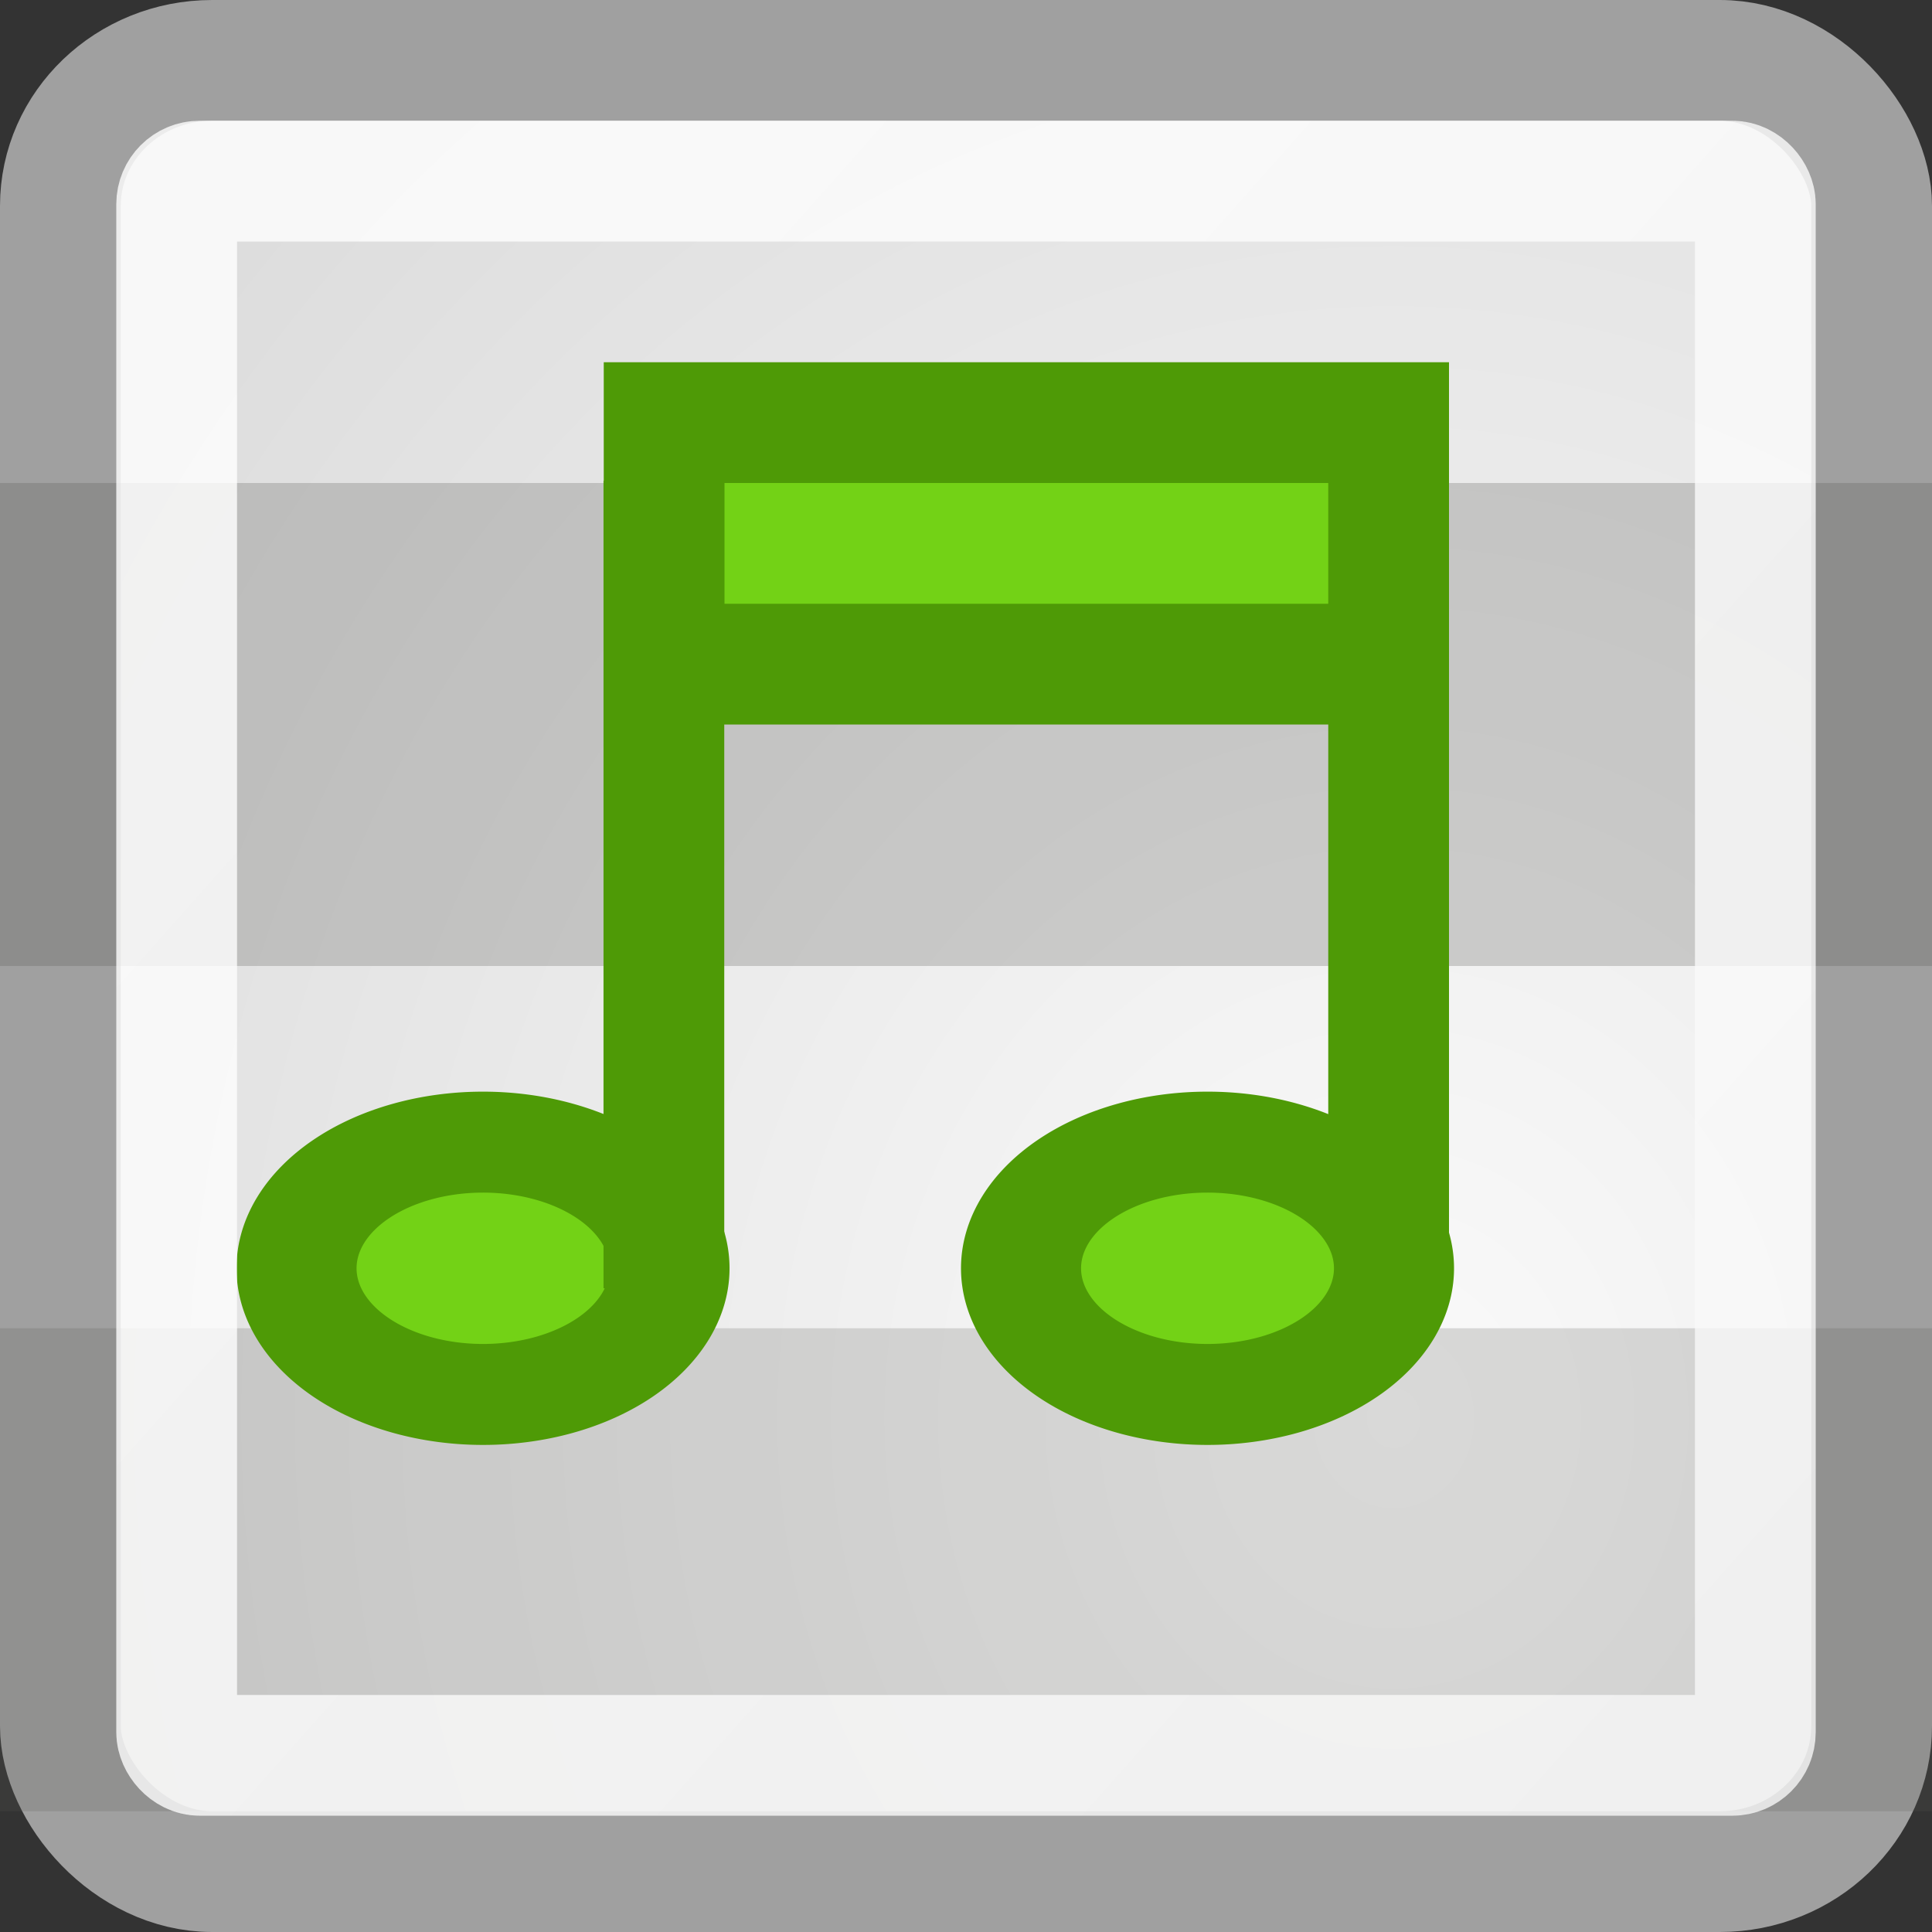 <?xml version="1.0" encoding="UTF-8" standalone="no"?>
<!-- Created with Inkscape (http://www.inkscape.org/) -->
<svg
   xmlns:dc="http://purl.org/dc/elements/1.1/"
   xmlns:cc="http://web.resource.org/cc/"
   xmlns:rdf="http://www.w3.org/1999/02/22-rdf-syntax-ns#"
   xmlns:svg="http://www.w3.org/2000/svg"
   xmlns="http://www.w3.org/2000/svg"
   xmlns:xlink="http://www.w3.org/1999/xlink"
   xmlns:sodipodi="http://sodipodi.sourceforge.net/DTD/sodipodi-0.dtd"
   xmlns:inkscape="http://www.inkscape.org/namespaces/inkscape"
   width="16px"
   height="16px"
   id="svg5498"
   sodipodi:version="0.32"
   inkscape:version="0.44"
   sodipodi:docbase="/home/andreas/project"
   sodipodi:docname="playlist.svg"
   inkscape:export-filename="/home/andreas/project/playlist.png"
   inkscape:export-xdpi="90"
   inkscape:export-ydpi="90">
  <rect width="100%" height="100%" fill="#333333" stroke="none"/>
  <defs
     id="defs5500">
    <linearGradient
       id="linearGradient3702">
      <stop
         id="stop3704"
         offset="0"
         style="stop-color:black;stop-opacity:0;" />
      <stop
         style="stop-color:black;stop-opacity:1;"
         offset="0.5"
         id="stop3710" />
      <stop
         id="stop3706"
         offset="1"
         style="stop-color:black;stop-opacity:0;" />
    </linearGradient>
    <linearGradient
       id="linearGradient15662">
      <stop
         id="stop15664"
         offset="0"
         style="stop-color:#ffffff;stop-opacity:1;" />
      <stop
         id="stop15666"
         offset="1"
         style="stop-color:#f8f8f8;stop-opacity:1;" />
    </linearGradient>
    <linearGradient
       id="linearGradient269">
      <stop
         id="stop270"
         offset="0"
         style="stop-color:#a3a3a3;stop-opacity:1;" />
      <stop
         id="stop271"
         offset="1"
         style="stop-color:#8a8a8a;stop-opacity:1;" />
    </linearGradient>
    <linearGradient
       id="linearGradient259">
      <stop
         id="stop260"
         offset="0"
         style="stop-color:#fafafa;stop-opacity:1;" />
      <stop
         id="stop261"
         offset="1"
         style="stop-color:#bbbbbb;stop-opacity:1;" />
    </linearGradient>
    <radialGradient
       inkscape:collect="always"
       xlink:href="#linearGradient259"
       id="radialGradient6713"
       cx="12.388"
       cy="11.004"
       fx="12.388"
       fy="11.004"
       r="8"
       gradientUnits="userSpaceOnUse"
       gradientTransform="matrix(3.503,-4.822959e-4,0,3.925,-31.846,-31.436)" />
    <linearGradient
       inkscape:collect="always"
       xlink:href="#linearGradient15662"
       id="linearGradient11805"
       x1="3.027"
       y1="3.9"
       x2="14.009"
       y2="13.631"
       gradientUnits="userSpaceOnUse"
       gradientTransform="matrix(1.006,0,0,1.003,-4.577829e-2,-4.29292e-3)" />
    <radialGradient
       inkscape:collect="always"
       xlink:href="#linearGradient259"
       id="radialGradient11845"
       gradientUnits="userSpaceOnUse"
       gradientTransform="matrix(3.503,-4.822953e-4,0,3.925,-60.478,-26.679)"
       cx="12.388"
       cy="11.004"
       fx="12.388"
       fy="11.004"
       r="8" />
    <linearGradient
       inkscape:collect="always"
       xlink:href="#linearGradient15662"
       id="linearGradient11847"
       gradientUnits="userSpaceOnUse"
       x1="3.027"
       y1="3.9"
       x2="14.009"
       y2="13.631"
       gradientTransform="translate(-28.633,4.756)" />
  </defs>
  <sodipodi:namedview
     id="base"
     pagecolor="#ffffff"
     bordercolor="#666666"
     borderopacity="1.0"
     inkscape:pageopacity="0.0"
     inkscape:pageshadow="2"
     inkscape:zoom="22.197802"
     inkscape:cx="19.25201"
     inkscape:cy="8.4376582"
     inkscape:current-layer="layer1"
     showgrid="false"
     inkscape:grid-bbox="true"
     inkscape:document-units="px"
     showguides="true"
     inkscape:guide-bbox="true"
     inkscape:window-width="1674"
     inkscape:window-height="970"
     inkscape:window-x="0"
     inkscape:window-y="25" />
  <g
     id="layer1"
     inkscape:label="Layer 1"
     inkscape:groupmode="layer">
    <path
       sodipodi:type="arc"
       style="fill:#3465a4;fill-opacity:1;stroke:none;stroke-width:1;stroke-linejoin:round;stroke-miterlimit:4;stroke-dasharray:none;stroke-opacity:1"
       id="path11825"
       sodipodi:cx="4.7304392"
       sodipodi:cy="5.2171464"
       sodipodi:rx="1.5449584"
       sodipodi:ry="1.0034266"
       d="M 6.275 5.217 A 1.545 1.003 0 1 1  3.185,5.217 A 1.545 1.003 0 1 1  6.275 5.217 z"
       transform="matrix(0.967,0,0,0.997,-2.073,5.766)" />
    <path
       style="fill:none;fill-rule:evenodd;stroke:#3465a4;stroke-width:1px;stroke-linecap:butt;stroke-linejoin:miter;stroke-opacity:1"
       d="M 25.487,8.37 L 25.5,5 L 27,5.006"
       id="path11827"
       sodipodi:nodetypes="ccc" />
    <path
       sodipodi:type="arc"
       style="fill:#3465a4;fill-opacity:1;stroke:none;stroke-width:1;stroke-linejoin:round;stroke-miterlimit:4;stroke-dasharray:none;stroke-opacity:1"
       id="path11807"
       sodipodi:cx="4.7304392"
       sodipodi:cy="5.2171464"
       sodipodi:rx="1.5449584"
       sodipodi:ry="1.0034266"
       d="M 6.275 5.217 A 1.545 1.003 0 1 1  3.185,5.217 A 1.545 1.003 0 1 1  6.275 5.217 z"
       transform="matrix(0.967,0,0,0.997,-2.08,-0.199)" />
    <path
       style="fill:none;fill-rule:evenodd;stroke:#3465a4;stroke-width:1px;stroke-linecap:butt;stroke-linejoin:miter;stroke-opacity:1"
       d="M 25.48,2.404 L 25.492,-0.966 L 26.992,-0.959"
       id="path11809"
       sodipodi:nodetypes="ccc" />
    <rect
       style="fill:url(#radialGradient6713);fill-opacity:1;stroke:#a0a0a0;stroke-width:1;stroke-linejoin:round;stroke-miterlimit:4;stroke-dasharray:none;stroke-opacity:1"
       id="rect5506"
       width="15"
       height="15"
       x="0.5"
       y="0.5"
       rx="1.257"
       ry="1.205" />
    <rect
       style="fill:url(#radialGradient11845);fill-opacity:1;stroke:#a0a0a0;stroke-width:1;stroke-linejoin:round;stroke-miterlimit:4;stroke-dasharray:none;stroke-opacity:1"
       id="rect11829"
       width="15"
       height="15"
       x="-28.133"
       y="5.256"
       rx="1.257"
       ry="1.205" />
    <rect
       style="fill:none;fill-opacity:1;stroke:url(#linearGradient11847);stroke-width:1;stroke-linejoin:round;stroke-miterlimit:4;stroke-dasharray:none;stroke-opacity:1"
       id="rect11831"
       width="13"
       height="13"
       x="-27.133"
       y="6.256"
       rx="0.191"
       ry="0.191" />
    <path
       sodipodi:type="arc"
       style="fill:#3465a4;fill-opacity:1;stroke:none;stroke-width:1;stroke-linejoin:round;stroke-miterlimit:4;stroke-dasharray:none;stroke-opacity:1"
       id="path11833"
       sodipodi:cx="4.7304392"
       sodipodi:cy="5.2171464"
       sodipodi:rx="1.5449584"
       sodipodi:ry="1.0034266"
       d="M 6.275 5.217 A 1.545 1.003 0 1 1  3.185,5.217 A 1.545 1.003 0 1 1  6.275 5.217 z"
       transform="matrix(0.967,0,0,0.997,-29.713,5.557)" />
    <path
       style="fill:none;fill-rule:evenodd;stroke:#3465a4;stroke-width:1px;stroke-linecap:butt;stroke-linejoin:miter;stroke-opacity:1"
       d="M -24.145,10.661 L -24.133,7.291 L -22.633,7.297"
       id="path11835"
       sodipodi:nodetypes="ccc" />
    <path
       style="fill:none;fill-rule:evenodd;stroke:#888a85;stroke-width:1px;stroke-linecap:round;stroke-linejoin:miter;stroke-opacity:1"
       d="M -21.088,9.256 L -16.133,9.256"
       id="path11837"
       sodipodi:nodetypes="cc" />
    <path
       style="fill:none;fill-rule:evenodd;stroke:#888a85;stroke-width:1px;stroke-linecap:round;stroke-linejoin:miter;stroke-opacity:1"
       d="M -21.133,15.256 L -16.177,15.256"
       id="path11839"
       sodipodi:nodetypes="cc" />
    <path
       sodipodi:type="arc"
       style="fill:#3465a4;fill-opacity:1;stroke:none;stroke-width:1;stroke-linejoin:round;stroke-miterlimit:4;stroke-dasharray:none;stroke-opacity:1"
       id="path11841"
       sodipodi:cx="4.7304392"
       sodipodi:cy="5.2171464"
       sodipodi:rx="1.5449584"
       sodipodi:ry="1.0034266"
       d="M 6.275 5.217 A 1.545 1.003 0 1 1  3.185,5.217 A 1.545 1.003 0 1 1  6.275 5.217 z"
       transform="matrix(0.967,0,0,0.997,-29.705,11.523)" />
    <path
       style="fill:none;fill-rule:evenodd;stroke:#3465a4;stroke-width:1px;stroke-linecap:butt;stroke-linejoin:miter;stroke-opacity:1"
       d="M -24.138,16.626 L -24.125,13.256 L -22.625,13.263"
       id="path11843"
       sodipodi:nodetypes="ccc" />
    <rect
       style="opacity:0.25;fill:#555753;fill-opacity:1;stroke:none;stroke-width:1;stroke-linecap:round;stroke-linejoin:round;stroke-miterlimit:4;stroke-dasharray:none;stroke-opacity:1"
       id="rect11851"
       width="16"
       height="4"
       x="0"
       y="4"
       rx="0"
       ry="0" />
    <rect
       style="opacity:0.2;fill:#555753;fill-opacity:1;stroke:none;stroke-width:1;stroke-linecap:round;stroke-linejoin:round;stroke-miterlimit:4;stroke-dasharray:none;stroke-opacity:1"
       id="rect11859"
       width="14"
       height="2"
       x="23"
       y="12"
       rx="0"
       ry="0" />
    <path
       sodipodi:type="arc"
       style="opacity:1;fill:#73d216;fill-opacity:1;stroke:#4e9a06;stroke-width:1.174;stroke-linecap:round;stroke-linejoin:round;stroke-miterlimit:4;stroke-dasharray:none;stroke-opacity:1"
       id="path11861"
       sodipodi:cx="7.4380984"
       sodipodi:cy="11.205851"
       sodipodi:rx="3.5836663"
       sodipodi:ry="2.3094738"
       d="M 11.022 11.206 A 3.584 2.309 0 1 1  3.854,11.206 A 3.584 2.309 0 1 1  11.022 11.206 z"
       transform="matrix(0.837,0,0,0.866,22.266,-1.704)" />
    <path
       style="fill:none;fill-rule:evenodd;stroke:#4e9a06;stroke-width:1px;stroke-linecap:butt;stroke-linejoin:miter;stroke-opacity:1"
       d="M 31.473,7.977 L 29.498,-0.353"
       id="path11865"
       sodipodi:nodetypes="cc" />
    <path
       style="fill:#73d216;fill-opacity:1;fill-rule:evenodd;stroke:#4e9a06;stroke-width:1px;stroke-linecap:butt;stroke-linejoin:miter;stroke-opacity:1"
       d="M 29.564,0.089 L 32.992,-1.5 C 32.992,-1.5 32.709,0.523 31.992,1.5 C 31.276,2.477 30.191,2.442 30.191,2.442 L 29.564,0.089 z "
       id="path11869"
       sodipodi:nodetypes="cczcc" />
    <path
       sodipodi:type="arc"
       style="opacity:0.364;fill:white;fill-opacity:1;stroke:none;stroke-width:1;stroke-linecap:round;stroke-linejoin:round;stroke-miterlimit:4;stroke-dasharray:none;stroke-opacity:1"
       id="path11871"
       sodipodi:cx="6.8328571"
       sodipodi:cy="11.221778"
       sodipodi:rx="1.4812487"
       sodipodi:ry="0.95564431"
       d="M 8.314 11.222 A 1.481 0.956 0 1 1  5.352,11.222 A 1.481 0.956 0 1 1  8.314 11.222 z"
       transform="matrix(1.013,0,0,1.046,20.573,-4.243)" />
    <rect
       style="opacity:0.2;fill:#555753;fill-opacity:1;stroke:none;stroke-width:1;stroke-linecap:round;stroke-linejoin:round;stroke-miterlimit:4;stroke-dasharray:none;stroke-opacity:1"
       id="rect5525"
       width="16"
       height="4"
       x="0"
       y="11"
       rx="0"
       ry="0" />
    <path
       sodipodi:type="arc"
       style="opacity:1;fill:#73d216;fill-opacity:1;stroke:#4e9a06;stroke-width:1.364;stroke-linecap:round;stroke-linejoin:miter;stroke-miterlimit:4;stroke-dasharray:none;stroke-dashoffset:0;stroke-opacity:1"
       id="path6726"
       sodipodi:cx="4.953423"
       sodipodi:cy="10.60061"
       sodipodi:rx="2.118345"
       sodipodi:ry="1.7042325"
       d="M 7.072 10.601 A 2.118 1.704 0 1 1  2.835,10.601 A 2.118 1.704 0 1 1  7.072 10.601 z"
       transform="matrix(0.729,0,0,0.613,0.389,4.005)" />
    <path
       style="fill:none;fill-rule:evenodd;stroke:#4e9a06;stroke-width:1px;stroke-linecap:butt;stroke-linejoin:miter;stroke-opacity:1"
       d="M 5.498,10.669 L 5.498,4.482 L 11.5,4.482 L 11.5,10.627"
       id="path6730"
       sodipodi:nodetypes="cccc" />
    <rect
       style="opacity:1;fill:#73d216;fill-opacity:1;stroke:#4e9a06;stroke-width:1;stroke-linecap:round;stroke-linejoin:miter;stroke-miterlimit:4;stroke-dasharray:none;stroke-dashoffset:0;stroke-opacity:1"
       id="rect6732"
       width="6"
       height="2"
       x="5.5"
       y="3.5" />
    <path
       sodipodi:type="arc"
       style="opacity:1;fill:#73d216;fill-opacity:1;stroke:#4e9a06;stroke-width:1.364;stroke-linecap:round;stroke-linejoin:miter;stroke-miterlimit:4;stroke-dasharray:none;stroke-dashoffset:0;stroke-opacity:1"
       id="path6734"
       sodipodi:cx="4.953423"
       sodipodi:cy="10.60061"
       sodipodi:rx="2.118345"
       sodipodi:ry="1.7042325"
       d="M 7.072 10.601 A 2.118 1.704 0 1 1  2.835,10.601 A 2.118 1.704 0 1 1  7.072 10.601 z"
       transform="matrix(0.729,0,0,0.613,6.389,4.005)" />
    <rect
       style="fill:none;fill-opacity:1;stroke:url(#linearGradient11805);stroke-width:1;stroke-linejoin:round;stroke-miterlimit:4;stroke-dasharray:none;stroke-opacity:1;opacity:0.8"
       id="rect8485"
       width="13.074"
       height="13.037"
       x="1.463"
       y="1.5"
       rx="0.191"
       ry="0.191" />
  </g>
</svg>

